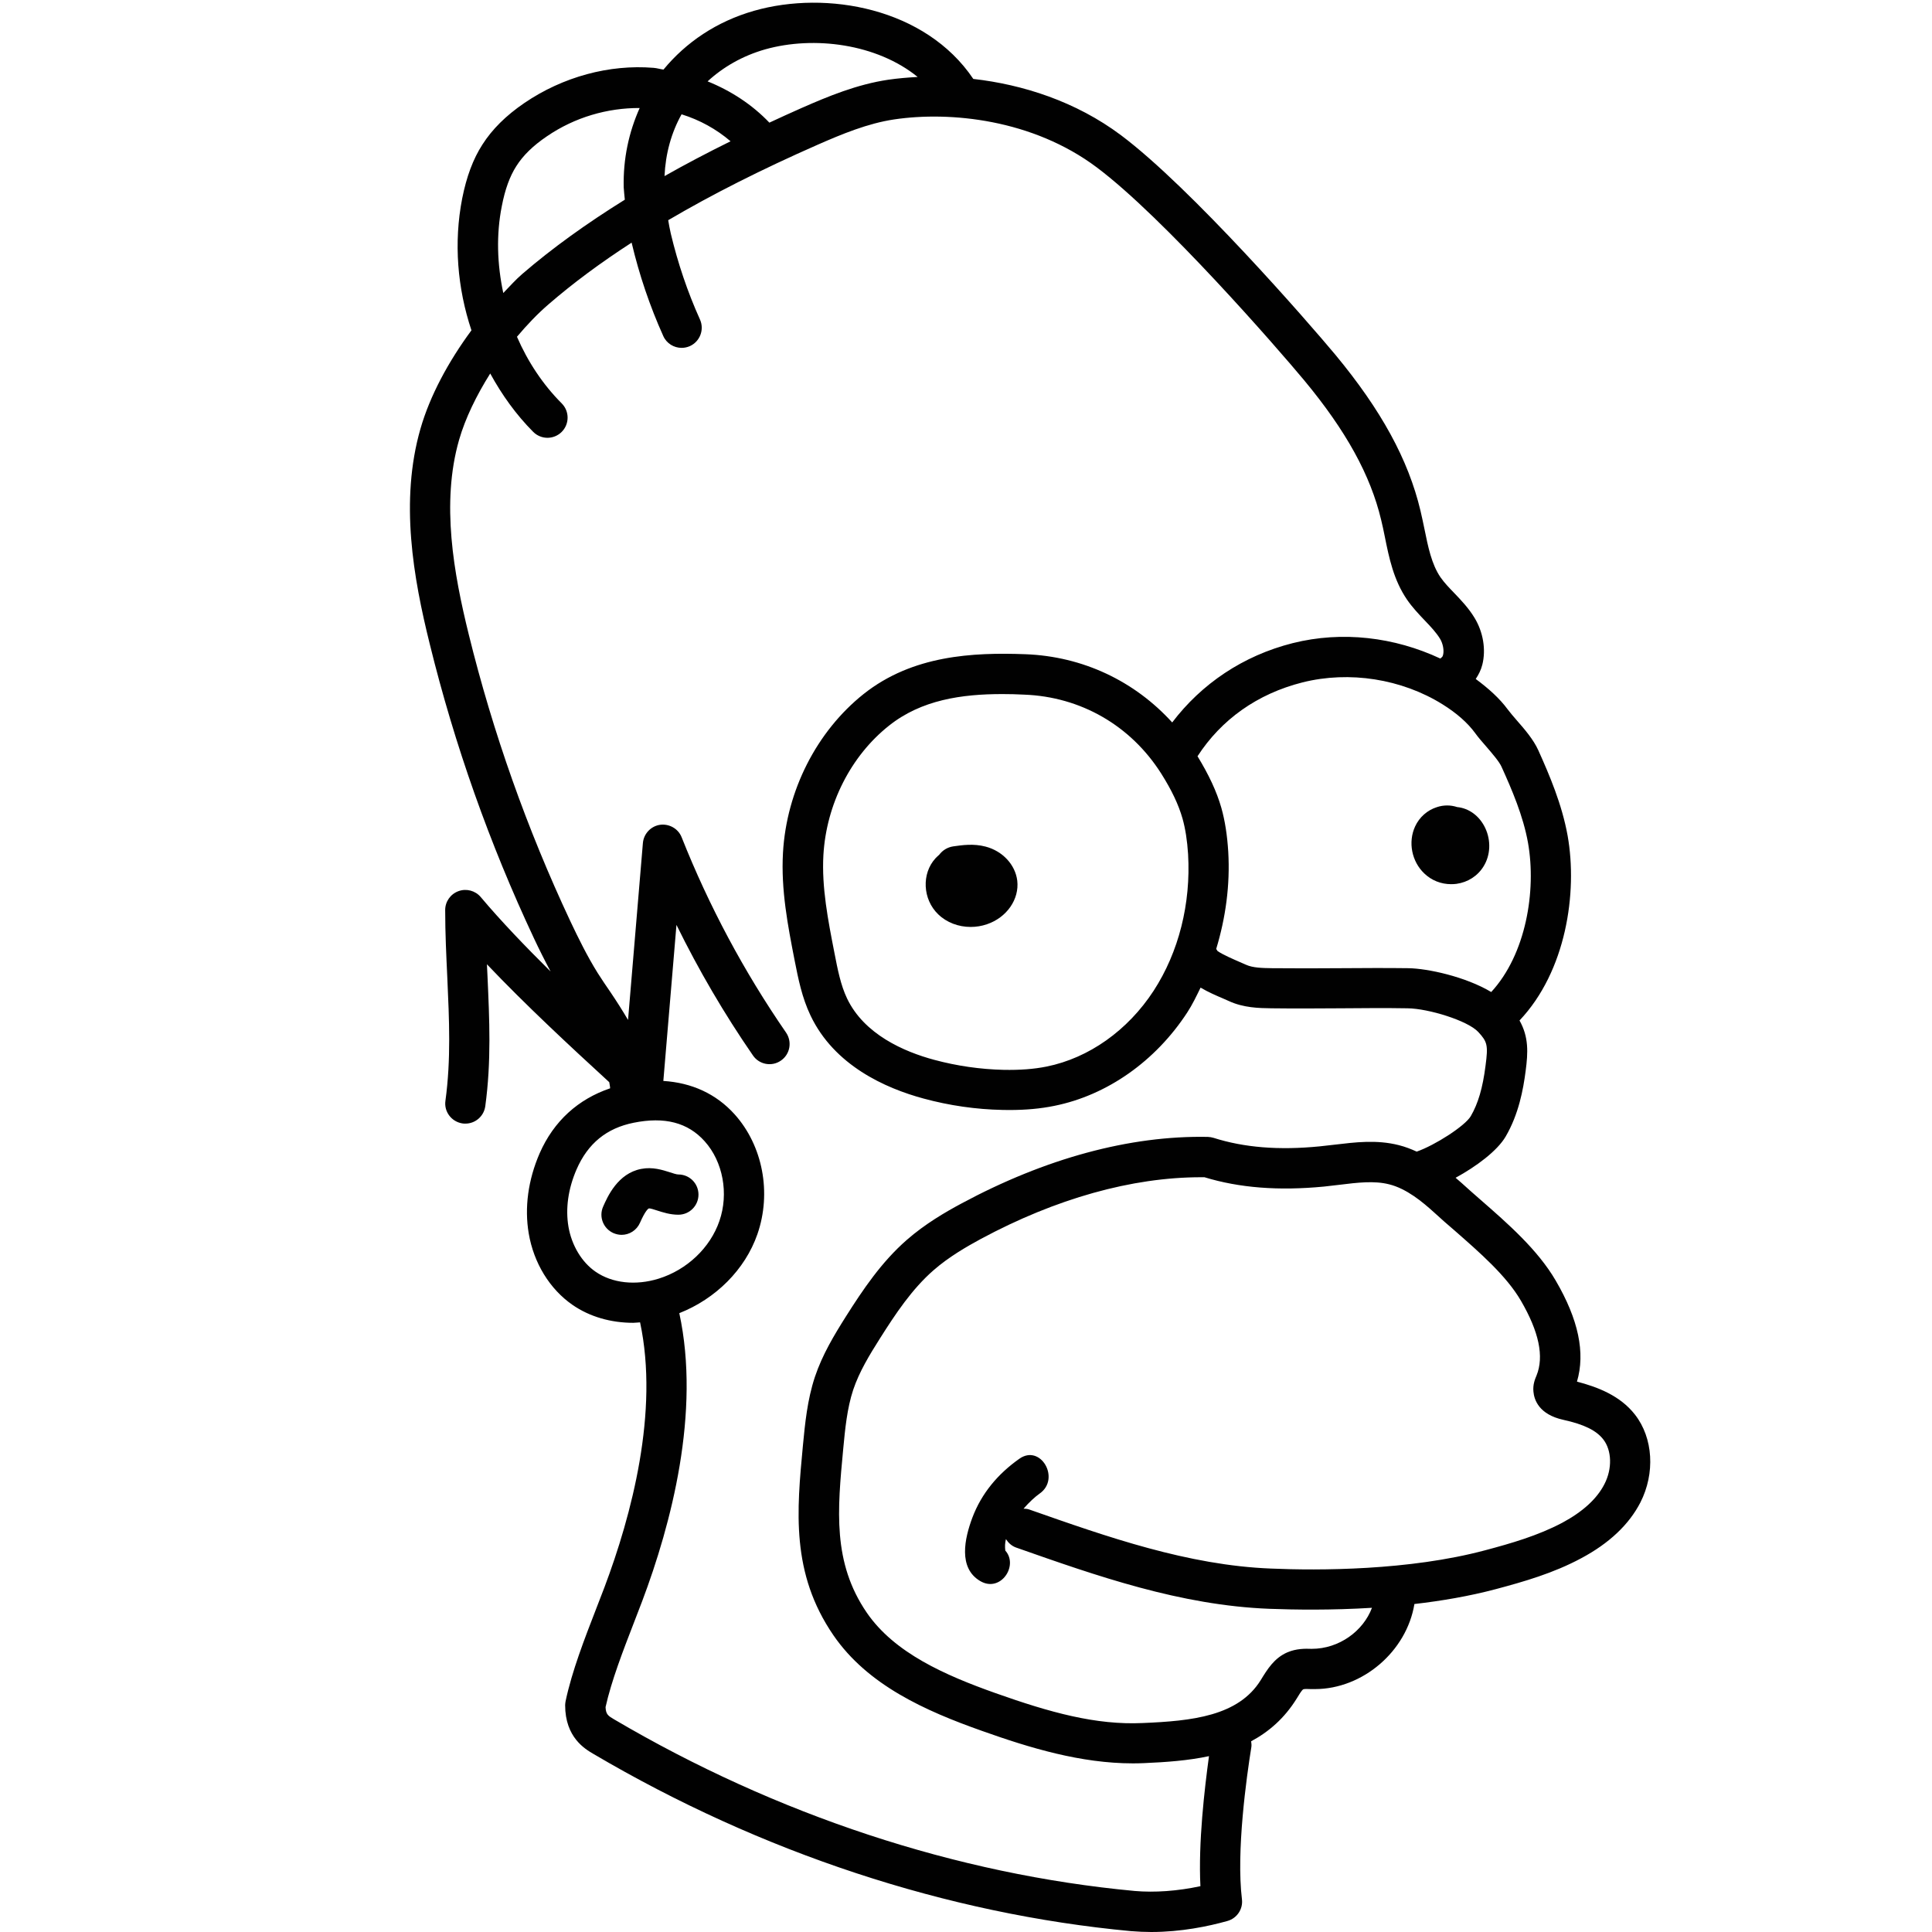 <?xml version="1.0" encoding="UTF-8"?>
<svg xmlns="http://www.w3.org/2000/svg" xmlns:xlink="http://www.w3.org/1999/xlink" viewBox="0 0 96 96" width="96px" height="96px">
<g id="surface149695214">
<path style=" stroke:none;fill-rule:nonzero;fill:rgb(0.392%,0.392%,0.392%);fill-opacity:1;" d="M 48.23 46.059 C 47.625 46.059 47.039 45.84 46.617 45.43 C 45.844 44.684 45.785 43.41 46.484 42.648 C 46.539 42.59 46.602 42.531 46.668 42.473 C 46.832 42.254 47.078 42.098 47.371 42.055 C 47.816 41.992 48.375 41.91 48.969 42.066 C 49.816 42.285 50.449 42.965 50.547 43.758 C 50.656 44.684 50.023 45.594 49.039 45.926 C 48.777 46.016 48.504 46.059 48.23 46.059 Z M 48.23 46.059 "/>
<path style=" stroke:none;fill-rule:nonzero;fill:rgb(0.392%,0.392%,0.392%);fill-opacity:1;" d="M 72.102 43.934 C 71.609 43.934 71.137 43.75 70.777 43.406 C 70.145 42.809 69.957 41.844 70.316 41.066 C 70.527 40.605 70.926 40.254 71.402 40.105 C 71.73 39.996 72.082 39.996 72.402 40.102 C 72.996 40.16 73.52 40.547 73.801 41.145 C 74.094 41.766 74.062 42.496 73.719 43.047 C 73.426 43.527 72.934 43.84 72.371 43.918 C 72.281 43.93 72.191 43.934 72.102 43.934 Z M 71.582 42.332 C 71.586 42.332 71.586 42.336 71.586 42.336 C 71.586 42.336 71.586 42.332 71.582 42.332 Z M 71.582 42.332 "/>
<path style=" stroke:none;fill-rule:nonzero;fill:rgb(0.392%,0.392%,0.392%);fill-opacity:1;" d="M 30.887 61.359 C 30.754 61.359 30.613 61.328 30.484 61.273 C 29.977 61.051 29.746 60.461 29.969 59.957 C 30.188 59.461 30.695 58.305 31.863 58.082 C 32.422 57.973 32.914 58.133 33.273 58.246 C 33.441 58.301 33.613 58.359 33.707 58.359 C 34.262 58.359 34.707 58.805 34.707 59.359 C 34.707 59.91 34.262 60.359 33.707 60.359 C 33.301 60.359 32.945 60.242 32.66 60.152 C 32.523 60.109 32.312 60.035 32.242 60.047 C 32.207 60.059 32.066 60.156 31.801 60.758 C 31.637 61.133 31.273 61.359 30.887 61.359 Z M 30.887 61.359 "/>
<path style=" stroke:none;fill-rule:nonzero;fill:rgb(0.392%,0.392%,0.392%);fill-opacity:1;" d="M 81.242 70.293 C 80.504 69.344 79.375 68.918 78.359 68.652 C 78.781 67.219 78.434 65.566 77.301 63.629 C 76.41 62.098 74.91 60.789 73.586 59.633 C 73.254 59.344 72.926 59.055 72.621 58.777 C 72.531 58.695 72.426 58.609 72.328 58.523 C 73.352 57.965 74.398 57.188 74.816 56.473 C 75.461 55.367 75.688 54.148 75.809 53.211 C 75.93 52.293 75.965 51.527 75.504 50.707 C 77.816 48.266 78.398 44.363 77.895 41.527 C 77.613 39.965 76.992 38.512 76.434 37.273 C 76.195 36.746 75.758 36.238 75.371 35.797 C 75.203 35.602 75.043 35.418 74.914 35.246 C 74.512 34.699 73.957 34.203 73.328 33.738 C 73.469 33.527 73.59 33.293 73.656 33.027 C 73.844 32.281 73.699 31.41 73.273 30.707 C 72.977 30.215 72.594 29.816 72.258 29.465 C 72.016 29.215 71.773 28.965 71.574 28.68 C 71.133 28.031 70.961 27.176 70.777 26.27 C 70.715 25.969 70.652 25.672 70.582 25.375 C 69.98 22.84 68.633 20.379 66.355 17.629 C 64.992 15.992 59.195 9.34 55.707 6.723 C 53.449 5.031 50.805 4.199 48.363 3.922 C 45.988 0.391 41.07 -0.492 37.473 0.535 C 35.609 1.066 34.082 2.105 32.969 3.457 C 32.805 3.438 32.645 3.383 32.477 3.371 C 30.281 3.191 27.973 3.812 26.051 5.121 C 25.137 5.746 24.457 6.422 23.973 7.18 C 23.508 7.898 23.18 8.781 22.965 9.867 C 22.539 12.055 22.727 14.32 23.426 16.414 C 22.281 17.965 21.363 19.664 20.891 21.309 C 19.859 24.902 20.543 28.727 21.352 31.992 C 22.586 37.012 24.328 41.934 26.531 46.621 C 26.781 47.156 27.062 47.715 27.359 48.273 C 26.094 47.02 24.887 45.762 23.887 44.574 C 23.617 44.254 23.172 44.137 22.781 44.281 C 22.383 44.426 22.121 44.801 22.121 45.219 C 22.121 46.379 22.176 47.492 22.227 48.59 C 22.32 50.672 22.414 52.637 22.133 54.699 C 22.055 55.242 22.441 55.746 22.988 55.824 C 23.031 55.832 23.078 55.832 23.125 55.832 C 23.617 55.832 24.043 55.469 24.113 54.969 C 24.418 52.73 24.32 50.676 24.223 48.496 C 24.215 48.301 24.203 48.109 24.195 47.914 C 26.102 49.922 28.301 51.965 30.273 53.773 C 30.285 53.875 30.316 53.977 30.316 54.078 C 28.738 54.613 27.52 55.695 26.812 57.312 C 26.238 58.637 26.055 60.016 26.273 61.293 C 26.523 62.762 27.316 64.055 28.449 64.84 C 29.301 65.43 30.359 65.73 31.465 65.73 C 31.574 65.73 31.691 65.711 31.805 65.707 C 32.754 70.145 31.379 75.301 30.035 78.871 L 29.621 79.945 C 29.059 81.395 28.418 83.039 28.105 84.527 C 28.094 84.594 28.082 84.66 28.082 84.73 C 28.082 86.328 29.066 86.906 29.488 87.152 C 37.824 92.062 47.059 95.105 56.195 95.957 C 56.539 95.984 56.875 96 57.207 96 C 58.684 96 60.043 95.719 60.988 95.453 C 61.465 95.32 61.773 94.859 61.711 94.371 C 61.422 91.992 61.941 88.285 62.18 86.805 C 62.195 86.707 62.18 86.613 62.168 86.523 C 63.043 86.055 63.82 85.387 64.434 84.398 C 64.527 84.242 64.684 83.98 64.758 83.941 C 64.809 83.918 65 83.922 65.133 83.93 C 65.137 83.93 65.328 83.93 65.336 83.93 C 67.715 83.93 69.898 82.047 70.281 79.703 C 71.633 79.547 73.012 79.312 74.32 78.965 C 75.711 78.594 77.188 78.172 78.574 77.426 C 79.957 76.688 80.945 75.754 81.508 74.66 C 82.25 73.207 82.148 71.453 81.242 70.293 Z M 74.609 38.098 C 75.121 39.227 75.688 40.543 75.926 41.879 C 76.348 44.266 75.824 47.422 74.098 49.293 C 72.816 48.527 70.93 48.121 69.977 48.109 C 68.832 48.094 67.719 48.102 66.609 48.109 C 65.488 48.117 64.367 48.121 63.207 48.109 C 62.738 48.102 62.254 48.094 61.914 47.938 L 61.582 47.793 C 61.344 47.688 60.742 47.434 60.492 47.25 C 60.48 47.211 60.445 47.188 60.434 47.148 C 60.898 45.617 61.129 43.984 61.031 42.32 C 60.98 41.504 60.871 40.789 60.688 40.141 C 60.453 39.316 60.059 38.488 59.504 37.578 C 60.684 35.758 62.465 34.477 64.727 33.906 C 67.055 33.324 69.648 33.734 71.676 34.996 C 72.379 35.434 72.926 35.914 73.305 36.434 C 73.453 36.641 73.652 36.867 73.859 37.105 C 74.137 37.43 74.492 37.836 74.609 38.098 Z M 57.695 38.43 C 58.223 39.266 58.562 39.98 58.762 40.684 C 58.902 41.188 58.992 41.762 59.035 42.438 C 59.18 44.902 58.57 47.312 57.324 49.23 C 56.039 51.203 54.102 52.574 52.008 52.996 C 51.371 53.125 50.668 53.176 49.867 53.16 C 48.707 53.133 47.547 52.965 46.426 52.664 C 44.914 52.258 42.941 51.395 42.09 49.613 C 41.773 48.949 41.621 48.168 41.461 47.34 C 41.148 45.742 40.824 44.09 40.914 42.492 C 41.059 39.965 42.277 37.562 44.172 36.059 C 45.785 34.773 47.793 34.488 49.805 34.488 C 50.168 34.488 50.527 34.496 50.891 34.516 C 53.699 34.621 56.18 36.047 57.695 38.43 Z M 38.02 2.453 C 40.449 1.77 43.57 2.176 45.598 3.824 C 45.086 3.852 44.594 3.895 44.141 3.961 C 42.586 4.191 41.152 4.785 39.82 5.371 C 39.277 5.609 38.754 5.852 38.23 6.094 C 37.375 5.199 36.324 4.512 35.16 4.043 C 35.941 3.324 36.902 2.773 38.02 2.453 Z M 33.867 5.68 C 34.773 5.961 35.598 6.418 36.301 7.02 C 35.145 7.59 34.055 8.164 33.02 8.75 C 33.07 7.629 33.359 6.59 33.867 5.68 Z M 24.934 10.246 C 25.094 9.414 25.328 8.766 25.656 8.254 C 25.992 7.723 26.488 7.238 27.176 6.773 C 28.562 5.824 30.191 5.359 31.785 5.367 C 31.25 6.562 30.957 7.891 30.992 9.316 C 31 9.508 31.031 9.719 31.047 9.922 C 29.133 11.113 27.434 12.336 25.961 13.605 C 25.625 13.891 25.324 14.234 25.008 14.559 C 24.703 13.137 24.652 11.66 24.934 10.246 Z M 29.594 63.191 C 28.906 62.719 28.406 61.883 28.246 60.953 C 28.094 60.055 28.23 59.074 28.648 58.109 C 29.211 56.816 30.141 56.059 31.484 55.789 C 33.027 55.477 34.18 55.777 35.016 56.711 C 35.926 57.723 36.219 59.312 35.746 60.672 C 35.289 62.004 34.133 63.098 32.73 63.535 C 31.586 63.891 30.418 63.762 29.594 63.191 Z M 59.648 93.723 C 58.504 93.969 57.367 94.047 56.383 93.961 C 47.539 93.137 38.59 90.188 30.508 85.43 C 30.223 85.262 30.105 85.191 30.09 84.824 C 30.379 83.523 30.965 82.008 31.484 80.668 L 31.906 79.57 C 33.352 75.738 34.82 70.172 33.754 65.25 C 35.551 64.543 37.023 63.094 37.637 61.32 C 38.348 59.266 37.902 56.93 36.504 55.371 C 35.578 54.344 34.367 53.801 32.961 53.711 L 33.613 45.957 C 34.719 48.207 35.988 50.379 37.414 52.445 C 37.727 52.902 38.352 53.016 38.805 52.699 C 39.258 52.387 39.371 51.766 39.059 51.309 C 36.969 48.281 35.227 45.02 33.871 41.605 C 33.703 41.176 33.254 40.922 32.797 40.984 C 32.34 41.051 31.984 41.43 31.945 41.891 L 31.207 50.68 C 30.926 50.203 30.633 49.742 30.34 49.309 C 30.121 48.988 29.902 48.672 29.699 48.348 C 29.18 47.516 28.738 46.617 28.336 45.766 C 26.191 41.199 24.492 36.402 23.289 31.512 C 22.547 28.5 21.91 24.996 22.812 21.855 C 23.121 20.781 23.676 19.645 24.359 18.559 C 24.938 19.617 25.641 20.602 26.496 21.461 C 26.691 21.656 26.949 21.754 27.203 21.754 C 27.457 21.754 27.715 21.656 27.91 21.461 C 28.301 21.07 28.301 20.438 27.914 20.047 C 26.973 19.105 26.223 17.969 25.688 16.734 C 26.184 16.145 26.707 15.594 27.262 15.117 C 28.477 14.066 29.848 13.051 31.387 12.055 C 31.387 12.059 31.387 12.062 31.387 12.066 C 31.762 13.652 32.289 15.211 32.957 16.695 C 33.121 17.066 33.488 17.285 33.867 17.285 C 34.004 17.285 34.145 17.258 34.277 17.199 C 34.781 16.973 35.008 16.379 34.781 15.875 C 34.164 14.508 33.68 13.07 33.332 11.609 C 33.273 11.363 33.242 11.16 33.203 10.941 C 35.375 9.664 37.832 8.422 40.621 7.195 C 41.828 6.664 43.121 6.129 44.43 5.934 C 47.215 5.52 51.316 5.93 54.496 8.316 C 57.828 10.812 63.477 17.301 64.805 18.898 C 66.883 21.402 68.098 23.605 68.629 25.836 C 68.695 26.105 68.754 26.383 68.809 26.66 C 69.023 27.723 69.246 28.82 69.918 29.801 C 70.176 30.176 70.488 30.508 70.805 30.84 C 71.098 31.145 71.367 31.434 71.551 31.734 C 71.699 31.973 71.762 32.312 71.707 32.535 C 71.68 32.641 71.645 32.66 71.633 32.664 C 71.609 32.684 71.594 32.707 71.57 32.723 C 69.289 31.656 66.695 31.34 64.234 31.957 C 61.758 32.582 59.699 33.984 58.246 35.898 C 56.379 33.844 53.812 32.617 50.957 32.508 C 48.336 32.41 45.34 32.559 42.914 34.484 C 40.582 36.34 39.082 39.285 38.906 42.371 C 38.801 44.219 39.148 45.996 39.484 47.719 C 39.664 48.629 39.848 49.57 40.277 50.465 C 41.453 52.934 43.98 54.07 45.891 54.586 C 47.172 54.934 48.492 55.125 49.816 55.152 C 49.93 55.152 50.043 55.156 50.152 55.156 C 50.969 55.156 51.703 55.09 52.391 54.949 C 55.012 54.422 57.414 52.73 58.992 50.312 C 59.246 49.926 59.449 49.496 59.656 49.074 C 60.031 49.297 60.441 49.473 60.789 49.621 L 61.062 49.742 C 61.789 50.078 62.555 50.094 63.172 50.102 C 64.352 50.117 65.484 50.109 66.617 50.102 C 67.715 50.094 68.809 50.082 69.945 50.102 C 70.969 50.113 72.926 50.711 73.453 51.277 C 73.91 51.77 73.949 51.941 73.816 52.949 C 73.676 54.062 73.445 54.836 73.082 55.461 C 72.797 55.949 71.297 56.91 70.395 57.223 C 70.113 57.094 69.82 56.98 69.508 56.902 C 68.398 56.621 67.34 56.758 66.312 56.879 L 65.582 56.961 C 63.539 57.164 61.812 57.02 60.301 56.539 C 60.211 56.512 60.113 56.496 60.02 56.492 C 56.133 56.414 51.926 57.566 47.766 59.805 C 46.98 60.227 45.965 60.816 45.059 61.609 C 43.793 62.715 42.871 64.094 42.039 65.406 C 41.461 66.32 40.863 67.309 40.492 68.418 C 40.113 69.559 40 70.754 39.898 71.809 C 39.59 75.078 39.293 78.168 41.414 81.258 C 43.117 83.734 45.969 85.008 48.797 86.008 C 51.168 86.852 53.703 87.621 56.297 87.621 C 56.48 87.621 56.66 87.617 56.84 87.609 C 57.934 87.562 59.035 87.484 60.074 87.262 C 59.852 88.887 59.539 91.559 59.648 93.723 Z M 79.723 73.746 C 79.352 74.473 78.648 75.117 77.629 75.664 C 76.43 76.301 75.082 76.691 73.801 77.031 C 70.02 78.043 65.512 78.043 63.156 77.941 C 59.035 77.781 55.027 76.371 51.148 75.008 C 51.055 74.973 50.957 74.969 50.859 74.965 C 51.137 74.648 51.426 74.379 51.664 74.211 C 52.707 73.477 51.711 71.738 50.652 72.484 C 49.594 73.23 48.773 74.195 48.312 75.422 C 47.934 76.438 47.598 77.91 48.707 78.562 C 49.719 79.156 50.625 77.793 49.953 77.047 C 49.93 76.863 49.934 76.676 49.984 76.477 C 50.102 76.66 50.266 76.816 50.484 76.895 C 54.504 78.309 58.652 79.77 63.078 79.941 C 64.32 79.988 66.148 80.016 68.172 79.891 C 67.742 81.043 66.543 81.93 65.176 81.93 C 64.848 81.918 64.418 81.914 63.973 82.102 C 63.312 82.387 62.973 82.949 62.645 83.484 C 61.535 85.273 59.23 85.516 56.766 85.617 C 54.457 85.723 52.184 85.094 49.473 84.133 C 46.965 83.242 44.449 82.141 43.07 80.133 C 41.363 77.641 41.613 75.031 41.898 72.008 C 41.992 71.012 42.09 69.98 42.395 69.059 C 42.695 68.164 43.203 67.328 43.738 66.484 C 44.492 65.293 45.316 64.051 46.383 63.121 C 47.141 62.457 48.031 61.945 48.723 61.57 C 52.465 59.555 56.246 58.496 59.68 58.496 C 59.734 58.496 59.793 58.496 59.848 58.496 C 61.586 59.027 63.531 59.176 65.781 58.961 C 66.043 58.934 66.301 58.902 66.562 58.871 C 67.449 58.762 68.285 58.66 69.023 58.848 C 69.891 59.062 70.676 59.715 71.27 60.254 C 71.582 60.543 71.922 60.84 72.27 61.137 C 73.535 62.246 74.848 63.387 75.574 64.633 C 76.469 66.172 76.734 67.406 76.348 68.352 C 76.277 68.52 76.16 68.797 76.195 69.145 C 76.23 69.555 76.469 70.285 77.684 70.551 C 78.711 70.777 79.32 71.078 79.664 71.52 C 80.094 72.07 80.117 72.984 79.723 73.746 Z M 79.723 73.746 "/>
</g>
</svg>

